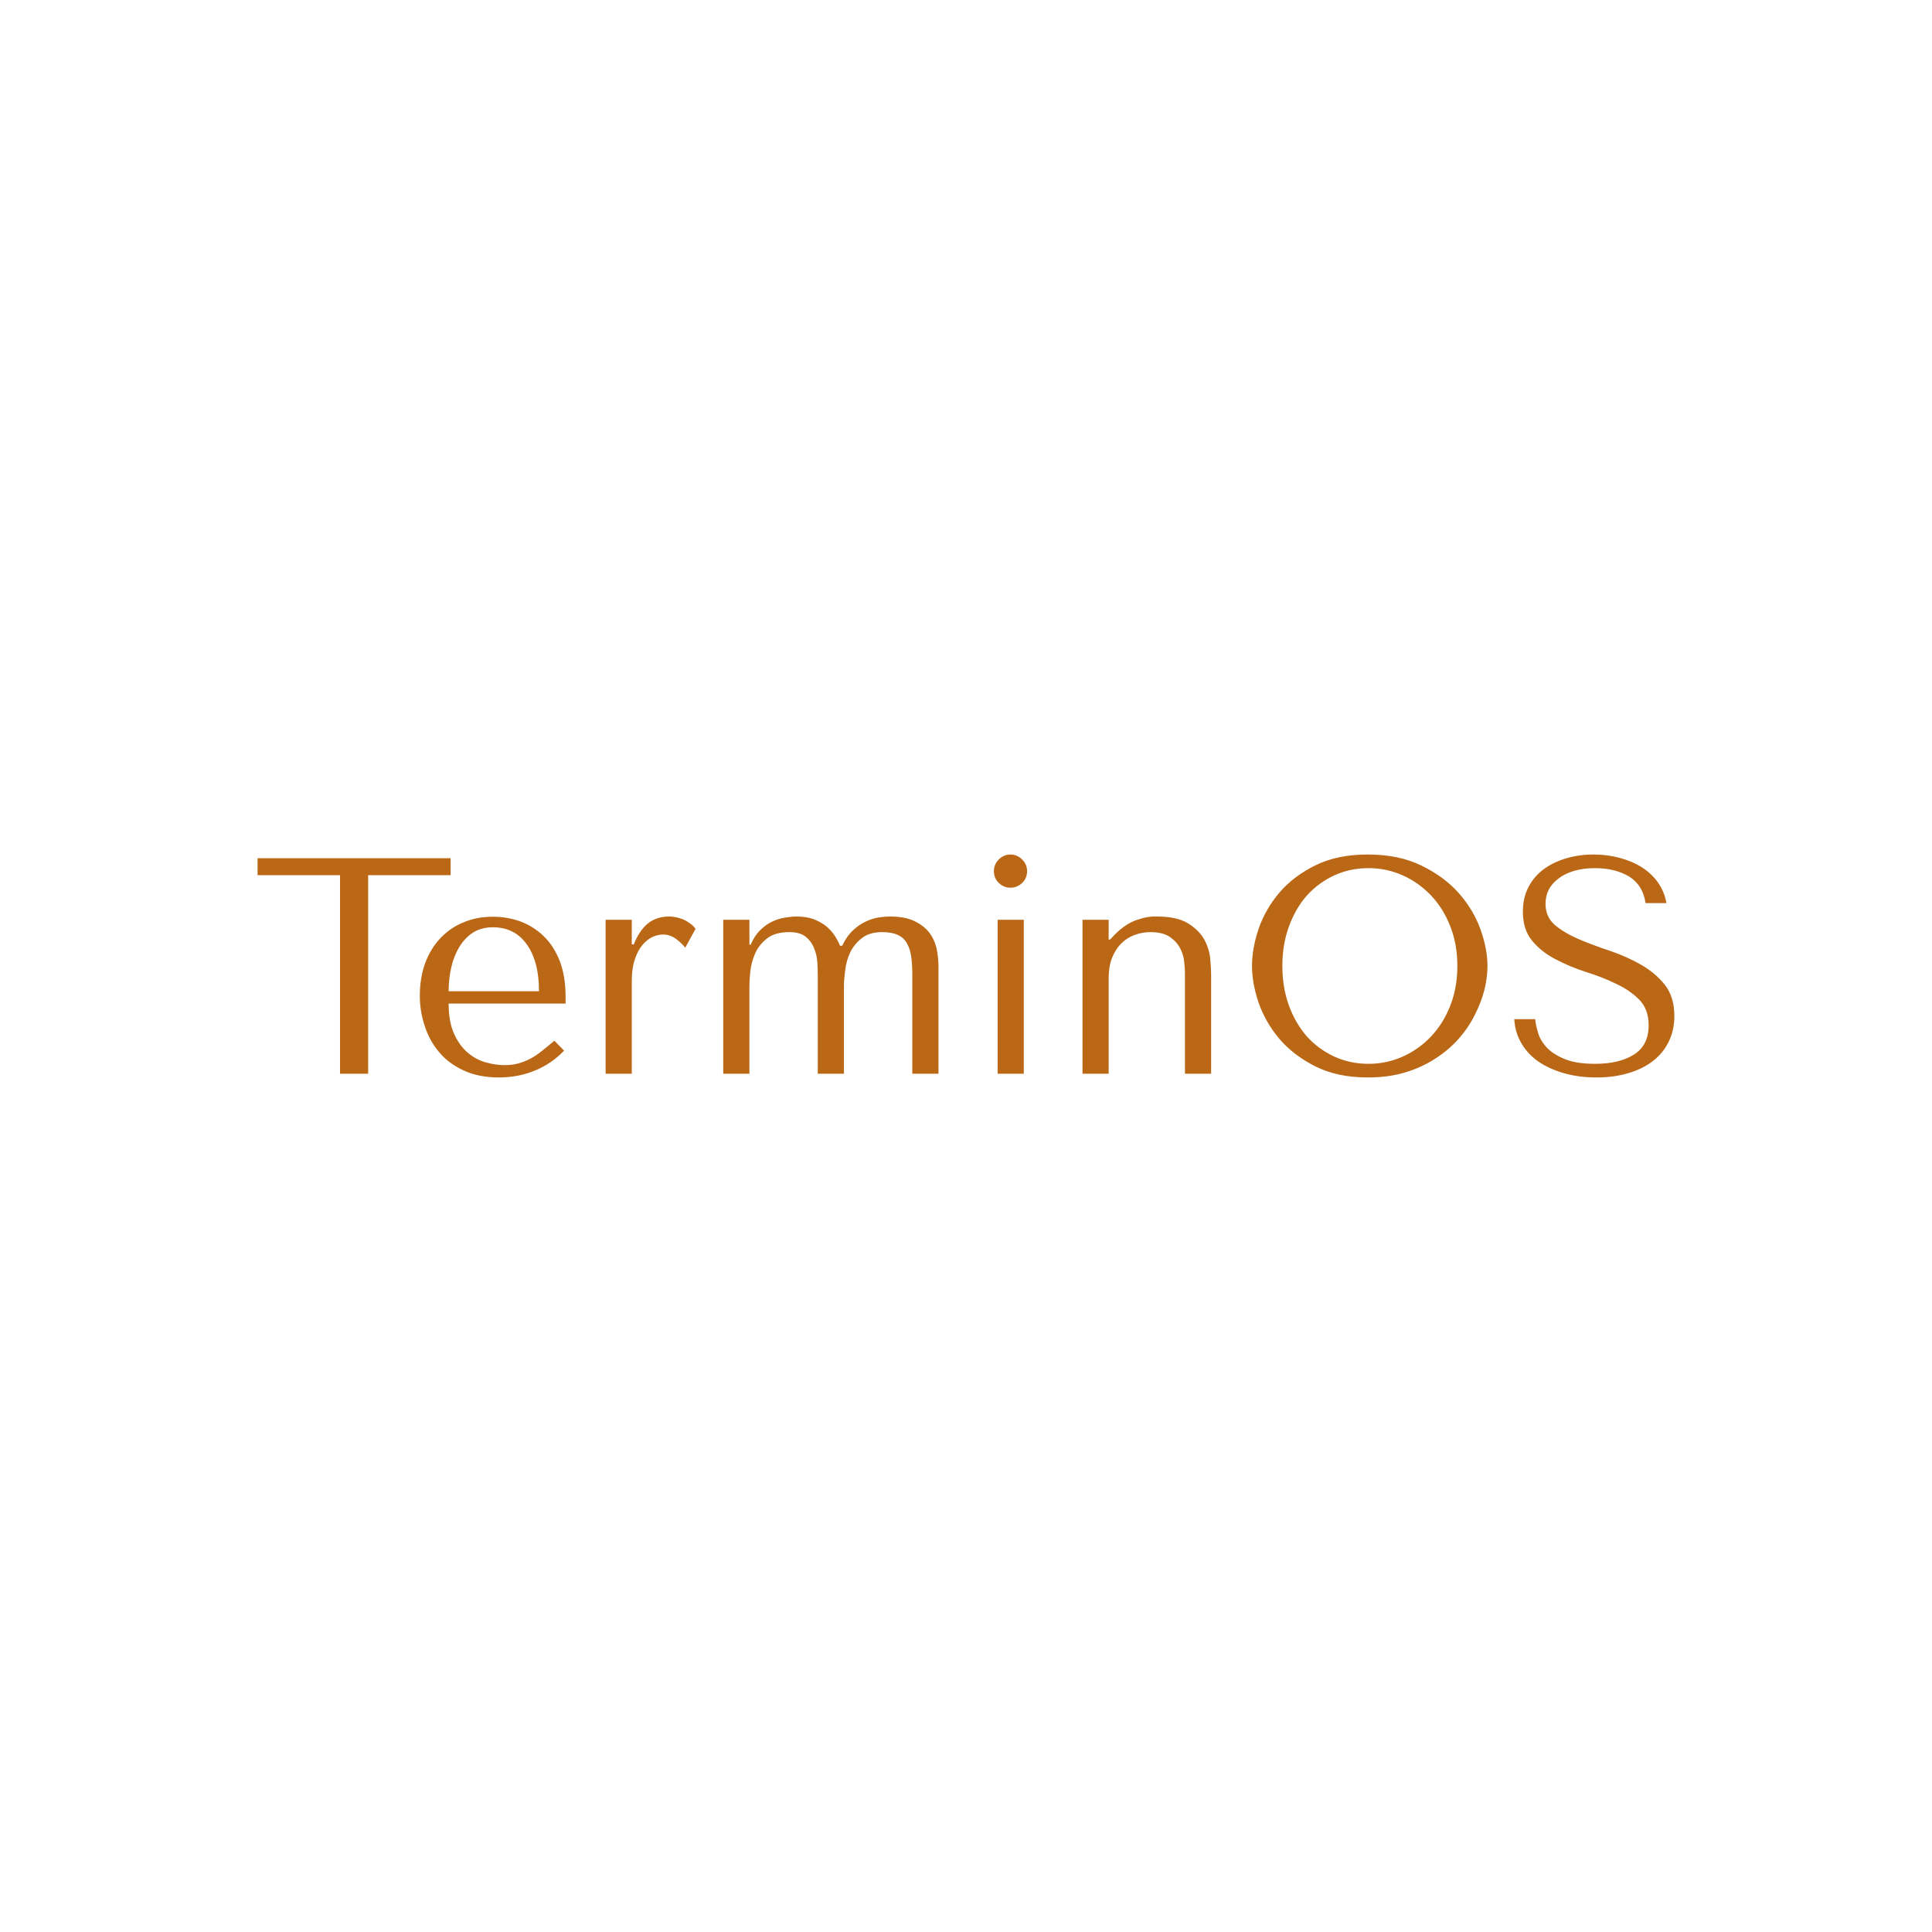 <svg data-v-fde0c5aa="" xmlns="http://www.w3.org/2000/svg" viewBox="0 0 300 300" class="font"><!----><defs data-v-fde0c5aa=""><!----></defs><rect data-v-fde0c5aa="" fill="#FFFFFF" x="0" y="0" width="300px" height="300px" class="logo-background-square"></rect><defs data-v-fde0c5aa=""><!----></defs><g data-v-fde0c5aa="" id="ed1155fe-8465-4c2c-b3b0-1ba89bab8e5a" fill="#BA6716" transform="matrix(3.414,0,0,3.414,39.04,122.753)"><path d="M4.03 12.88L5.31 12.88L5.31 3.85L9.06 3.85L9.06 3.08L0.28 3.08L0.28 3.85L4.03 3.85L4.03 12.88ZM8.97 9.69L14.29 9.69L14.29 9.39L14.29 9.39Q14.29 8.46 14.03 7.77L14.03 7.77L14.03 7.77Q13.76 7.08 13.31 6.64L13.31 6.64L13.31 6.64Q12.85 6.19 12.25 5.96L12.25 5.96L12.25 5.96Q11.65 5.74 10.98 5.74L10.98 5.74L10.98 5.74Q10.26 5.74 9.66 5.99L9.66 5.99L9.66 5.99Q9.06 6.23 8.61 6.70L8.61 6.70L8.61 6.70Q8.16 7.17 7.91 7.83L7.91 7.83L7.91 7.83Q7.66 8.50 7.66 9.34L7.66 9.34L7.66 9.34Q7.66 10.04 7.88 10.70L7.88 10.70L7.88 10.70Q8.09 11.37 8.53 11.89L8.53 11.89L8.53 11.89Q8.97 12.42 9.65 12.73L9.65 12.73L9.65 12.73Q10.33 13.05 11.26 13.05L11.26 13.05L11.26 13.05Q12.15 13.05 12.91 12.73L12.91 12.73L12.91 12.73Q13.66 12.42 14.22 11.83L14.22 11.83L13.78 11.38L13.78 11.38Q13.48 11.63 13.22 11.84L13.22 11.84L13.22 11.84Q12.96 12.05 12.70 12.19L12.70 12.19L12.70 12.19Q12.43 12.33 12.15 12.41L12.15 12.41L12.15 12.41Q11.86 12.49 11.51 12.49L11.51 12.49L11.51 12.49Q11.12 12.49 10.68 12.37L10.68 12.37L10.68 12.37Q10.23 12.25 9.86 11.94L9.86 11.94L9.86 11.94Q9.48 11.63 9.23 11.09L9.23 11.09L9.23 11.09Q8.97 10.54 8.97 9.69L8.97 9.69ZM13.08 9.13L8.97 9.13L8.97 9.13Q8.97 8.57 9.09 8.04L9.09 8.04L9.09 8.04Q9.21 7.52 9.46 7.11L9.46 7.11L9.46 7.11Q9.70 6.71 10.08 6.46L10.08 6.46L10.08 6.46Q10.46 6.22 10.98 6.22L10.98 6.22L10.98 6.22Q11.97 6.22 12.52 6.99L12.52 6.99L12.52 6.99Q13.08 7.77 13.08 9.13L13.08 9.13ZM17.30 5.88L16.11 5.88L16.11 12.88L17.30 12.88L17.30 8.65L17.30 8.65Q17.30 8.08 17.44 7.68L17.44 7.68L17.44 7.68Q17.57 7.28 17.78 7.03L17.78 7.03L17.78 7.03Q17.99 6.78 18.24 6.66L18.24 6.66L18.24 6.66Q18.49 6.55 18.73 6.55L18.73 6.55L18.73 6.55Q19.05 6.55 19.33 6.76L19.33 6.76L19.33 6.76Q19.60 6.97 19.73 7.15L19.73 7.15L20.20 6.29L20.20 6.29Q20.08 6.12 19.90 6.01L19.90 6.01L19.90 6.01Q19.73 5.89 19.55 5.83L19.55 5.83L19.55 5.83Q19.38 5.77 19.23 5.75L19.23 5.75L19.23 5.75Q19.08 5.73 19.01 5.73L19.01 5.73L19.01 5.73Q18.42 5.73 18.03 6.05L18.03 6.05L18.03 6.05Q17.64 6.37 17.39 7.00L17.39 7.00L17.30 7.00L17.30 5.88ZM21.46 12.88L22.65 12.88L22.65 8.89L22.65 8.89Q22.65 8.64 22.69 8.23L22.69 8.23L22.69 8.23Q22.74 7.81 22.91 7.41L22.91 7.41L22.91 7.41Q23.09 7.01 23.45 6.73L23.45 6.73L23.45 6.73Q23.81 6.44 24.47 6.44L24.47 6.44L24.47 6.44Q24.95 6.44 25.21 6.65L25.21 6.65L25.21 6.65Q25.47 6.86 25.59 7.17L25.59 7.17L25.59 7.17Q25.72 7.48 25.74 7.81L25.74 7.81L25.74 7.81Q25.76 8.15 25.76 8.40L25.76 8.40L25.76 12.88L26.95 12.88L26.95 8.89L26.95 8.89Q26.95 8.58 27.01 8.16L27.01 8.16L27.01 8.16Q27.06 7.73 27.24 7.35L27.24 7.35L27.24 7.35Q27.43 6.97 27.77 6.71L27.77 6.71L27.77 6.71Q28.11 6.44 28.70 6.44L28.70 6.44L28.70 6.44Q29.13 6.44 29.40 6.57L29.40 6.57L29.40 6.57Q29.67 6.69 29.81 6.94L29.81 6.94L29.81 6.94Q29.96 7.20 30.01 7.56L30.01 7.56L30.01 7.56Q30.06 7.92 30.06 8.40L30.06 8.40L30.06 12.88L31.25 12.88L31.25 7.99L31.25 7.99Q31.25 7.67 31.18 7.27L31.18 7.27L31.18 7.27Q31.11 6.87 30.88 6.53L30.88 6.53L30.88 6.53Q30.65 6.19 30.20 5.96L30.20 5.96L30.20 5.96Q29.76 5.73 29.04 5.73L29.04 5.73L29.04 5.73Q28.83 5.73 28.55 5.77L28.55 5.77L28.55 5.77Q28.27 5.81 27.96 5.95L27.96 5.95L27.96 5.95Q27.65 6.09 27.36 6.36L27.36 6.36L27.36 6.36Q27.08 6.62 26.87 7.06L26.87 7.06L26.77 7.06L26.77 7.06Q26.68 6.83 26.53 6.60L26.53 6.60L26.53 6.60Q26.38 6.37 26.14 6.17L26.14 6.17L26.14 6.17Q25.90 5.98 25.57 5.85L25.57 5.85L25.57 5.85Q25.24 5.73 24.78 5.73L24.78 5.73L24.78 5.73Q24.57 5.73 24.28 5.78L24.28 5.78L24.28 5.78Q23.98 5.82 23.69 5.96L23.69 5.96L23.69 5.96Q23.39 6.10 23.13 6.36L23.13 6.36L23.13 6.36Q22.88 6.61 22.71 7.01L22.71 7.01L22.65 7.01L22.65 5.88L21.46 5.88L21.46 12.88ZM35.13 5.88L33.94 5.88L33.94 12.88L35.13 12.88L35.13 5.88ZM33.77 3.67L33.77 3.67L33.77 3.67Q33.77 3.98 33.99 4.20L33.99 4.20L33.99 4.20Q34.22 4.42 34.52 4.42L34.52 4.42L34.52 4.42Q34.83 4.42 35.06 4.20L35.06 4.20L35.06 4.20Q35.28 3.98 35.28 3.67L35.28 3.67L35.28 3.67Q35.28 3.36 35.06 3.14L35.06 3.14L35.06 3.14Q34.83 2.91 34.52 2.91L34.52 2.91L34.52 2.91Q34.22 2.91 33.99 3.14L33.99 3.14L33.99 3.14Q33.77 3.36 33.77 3.67ZM42.46 12.88L43.65 12.88L43.65 8.34L43.65 8.34Q43.65 8.09 43.61 7.65L43.61 7.65L43.61 7.65Q43.57 7.21 43.34 6.78L43.34 6.78L43.34 6.78Q43.11 6.36 42.60 6.04L42.60 6.04L42.60 6.04Q42.10 5.73 41.17 5.73L41.17 5.73L41.17 5.73Q40.77 5.71 40.26 5.89L40.26 5.89L40.26 5.89Q39.76 6.06 39.27 6.55L39.27 6.55L39.05 6.78L38.99 6.78L38.99 5.88L37.80 5.88L37.80 12.88L38.99 12.88L38.99 8.55L38.99 8.55Q38.99 8.01 39.14 7.62L39.14 7.62L39.14 7.62Q39.30 7.22 39.56 6.96L39.56 6.96L39.56 6.96Q39.83 6.69 40.17 6.57L40.17 6.57L40.17 6.57Q40.52 6.44 40.88 6.44L40.88 6.44L40.88 6.44Q41.47 6.44 41.79 6.67L41.79 6.67L41.79 6.67Q42.11 6.90 42.26 7.21L42.26 7.21L42.26 7.21Q42.41 7.52 42.43 7.83L42.43 7.83L42.43 7.83Q42.46 8.13 42.46 8.27L42.46 8.27L42.46 12.88ZM45.51 7.98L45.51 7.98L45.51 7.98Q45.51 8.76 45.81 9.65L45.81 9.65L45.81 9.65Q46.12 10.54 46.76 11.30L46.76 11.30L46.76 11.30Q47.40 12.05 48.40 12.55L48.40 12.55L48.40 12.55Q49.39 13.05 50.78 13.05L50.78 13.05L50.78 13.05Q51.72 13.05 52.48 12.82L52.48 12.82L52.48 12.82Q53.24 12.59 53.85 12.19L53.85 12.19L53.85 12.19Q54.46 11.80 54.91 11.29L54.91 11.29L54.91 11.29Q55.36 10.78 55.64 10.21L55.64 10.21L55.64 10.21Q55.93 9.65 56.08 9.07L56.08 9.07L56.08 9.07Q56.22 8.50 56.22 7.98L56.22 7.98L56.22 7.98Q56.22 7.20 55.90 6.31L55.90 6.31L55.90 6.31Q55.58 5.42 54.91 4.66L54.91 4.66L54.91 4.66Q54.24 3.91 53.21 3.41L53.21 3.41L53.21 3.41Q52.18 2.91 50.78 2.91L50.78 2.91L50.78 2.91Q49.39 2.91 48.40 3.40L48.40 3.40L48.40 3.40Q47.40 3.89 46.76 4.64L46.76 4.64L46.76 4.64Q46.12 5.39 45.81 6.29L45.81 6.29L45.81 6.29Q45.51 7.18 45.51 7.98ZM46.89 7.98L46.89 7.98L46.89 7.98Q46.89 7.00 47.19 6.18L47.19 6.18L47.19 6.18Q47.49 5.36 48.01 4.77L48.01 4.77L48.01 4.77Q48.54 4.19 49.25 3.86L49.25 3.86L49.25 3.86Q49.97 3.53 50.81 3.53L50.81 3.53L50.81 3.53Q51.63 3.53 52.37 3.86L52.37 3.86L52.37 3.86Q53.10 4.19 53.65 4.77L53.65 4.77L53.65 4.77Q54.21 5.36 54.53 6.18L54.53 6.18L54.53 6.18Q54.85 7.00 54.85 7.98L54.85 7.98L54.85 7.98Q54.85 8.96 54.53 9.78L54.53 9.78L54.53 9.78Q54.21 10.60 53.65 11.19L53.65 11.19L53.65 11.19Q53.10 11.77 52.37 12.10L52.37 12.10L52.37 12.10Q51.63 12.43 50.81 12.43L50.81 12.43L50.81 12.43Q49.97 12.43 49.25 12.10L49.25 12.10L49.25 12.10Q48.54 11.77 48.01 11.19L48.01 11.19L48.01 11.19Q47.49 10.60 47.19 9.78L47.19 9.78L47.19 9.78Q46.89 8.96 46.89 7.98ZM58.39 10.40L57.44 10.40L57.44 10.40Q57.47 11.00 57.76 11.49L57.76 11.49L57.76 11.49Q58.04 11.98 58.54 12.33L58.54 12.33L58.54 12.33Q59.04 12.67 59.71 12.86L59.71 12.86L59.71 12.86Q60.38 13.05 61.18 13.05L61.18 13.05L61.18 13.05Q61.99 13.05 62.64 12.85L62.64 12.85L62.64 12.85Q63.29 12.66 63.76 12.29L63.76 12.29L63.76 12.29Q64.22 11.93 64.47 11.41L64.47 11.41L64.47 11.41Q64.72 10.89 64.72 10.26L64.72 10.26L64.72 10.26Q64.72 9.39 64.29 8.84L64.29 8.84L64.29 8.84Q63.85 8.29 63.20 7.92L63.20 7.92L63.20 7.92Q62.55 7.55 61.79 7.29L61.79 7.29L61.79 7.29Q61.03 7.04 60.37 6.76L60.37 6.76L60.37 6.76Q59.72 6.48 59.29 6.12L59.29 6.12L59.29 6.12Q58.86 5.75 58.86 5.15L58.86 5.15L58.86 5.15Q58.86 4.82 59.00 4.52L59.00 4.52L59.00 4.52Q59.15 4.23 59.44 4.01L59.44 4.01L59.44 4.01Q59.72 3.79 60.14 3.66L60.14 3.66L60.14 3.66Q60.56 3.53 61.11 3.53L61.11 3.53L61.11 3.53Q62.02 3.53 62.66 3.91L62.66 3.91L62.66 3.91Q63.29 4.30 63.41 5.12L63.41 5.12L64.36 5.12L64.36 5.12Q64.27 4.61 63.98 4.19L63.98 4.19L63.98 4.19Q63.69 3.78 63.24 3.49L63.24 3.49L63.24 3.49Q62.79 3.21 62.22 3.06L62.22 3.06L62.22 3.06Q61.66 2.91 61.04 2.91L61.04 2.91L61.04 2.91Q60.40 2.91 59.81 3.08L59.81 3.08L59.81 3.08Q59.23 3.25 58.79 3.57L58.79 3.57L58.79 3.57Q58.35 3.89 58.09 4.38L58.09 4.38L58.09 4.38Q57.83 4.87 57.83 5.50L57.83 5.50L57.83 5.50Q57.83 6.33 58.25 6.83L58.25 6.83L58.25 6.83Q58.67 7.34 59.31 7.67L59.31 7.67L59.31 7.67Q59.95 8.01 60.69 8.25L60.69 8.25L60.69 8.25Q61.43 8.48 62.07 8.79L62.07 8.79L62.07 8.79Q62.71 9.09 63.13 9.52L63.13 9.52L63.13 9.52Q63.55 9.95 63.55 10.68L63.55 10.68L63.55 10.68Q63.55 11.59 62.88 12.01L62.88 12.01L62.88 12.01Q62.22 12.43 61.11 12.43L61.11 12.43L61.11 12.43Q60.23 12.43 59.70 12.20L59.70 12.20L59.70 12.20Q59.16 11.97 58.88 11.65L58.88 11.65L58.88 11.65Q58.60 11.33 58.51 10.98L58.51 10.98L58.51 10.98Q58.41 10.64 58.39 10.40L58.39 10.40Z"></path></g><!----><!----></svg>